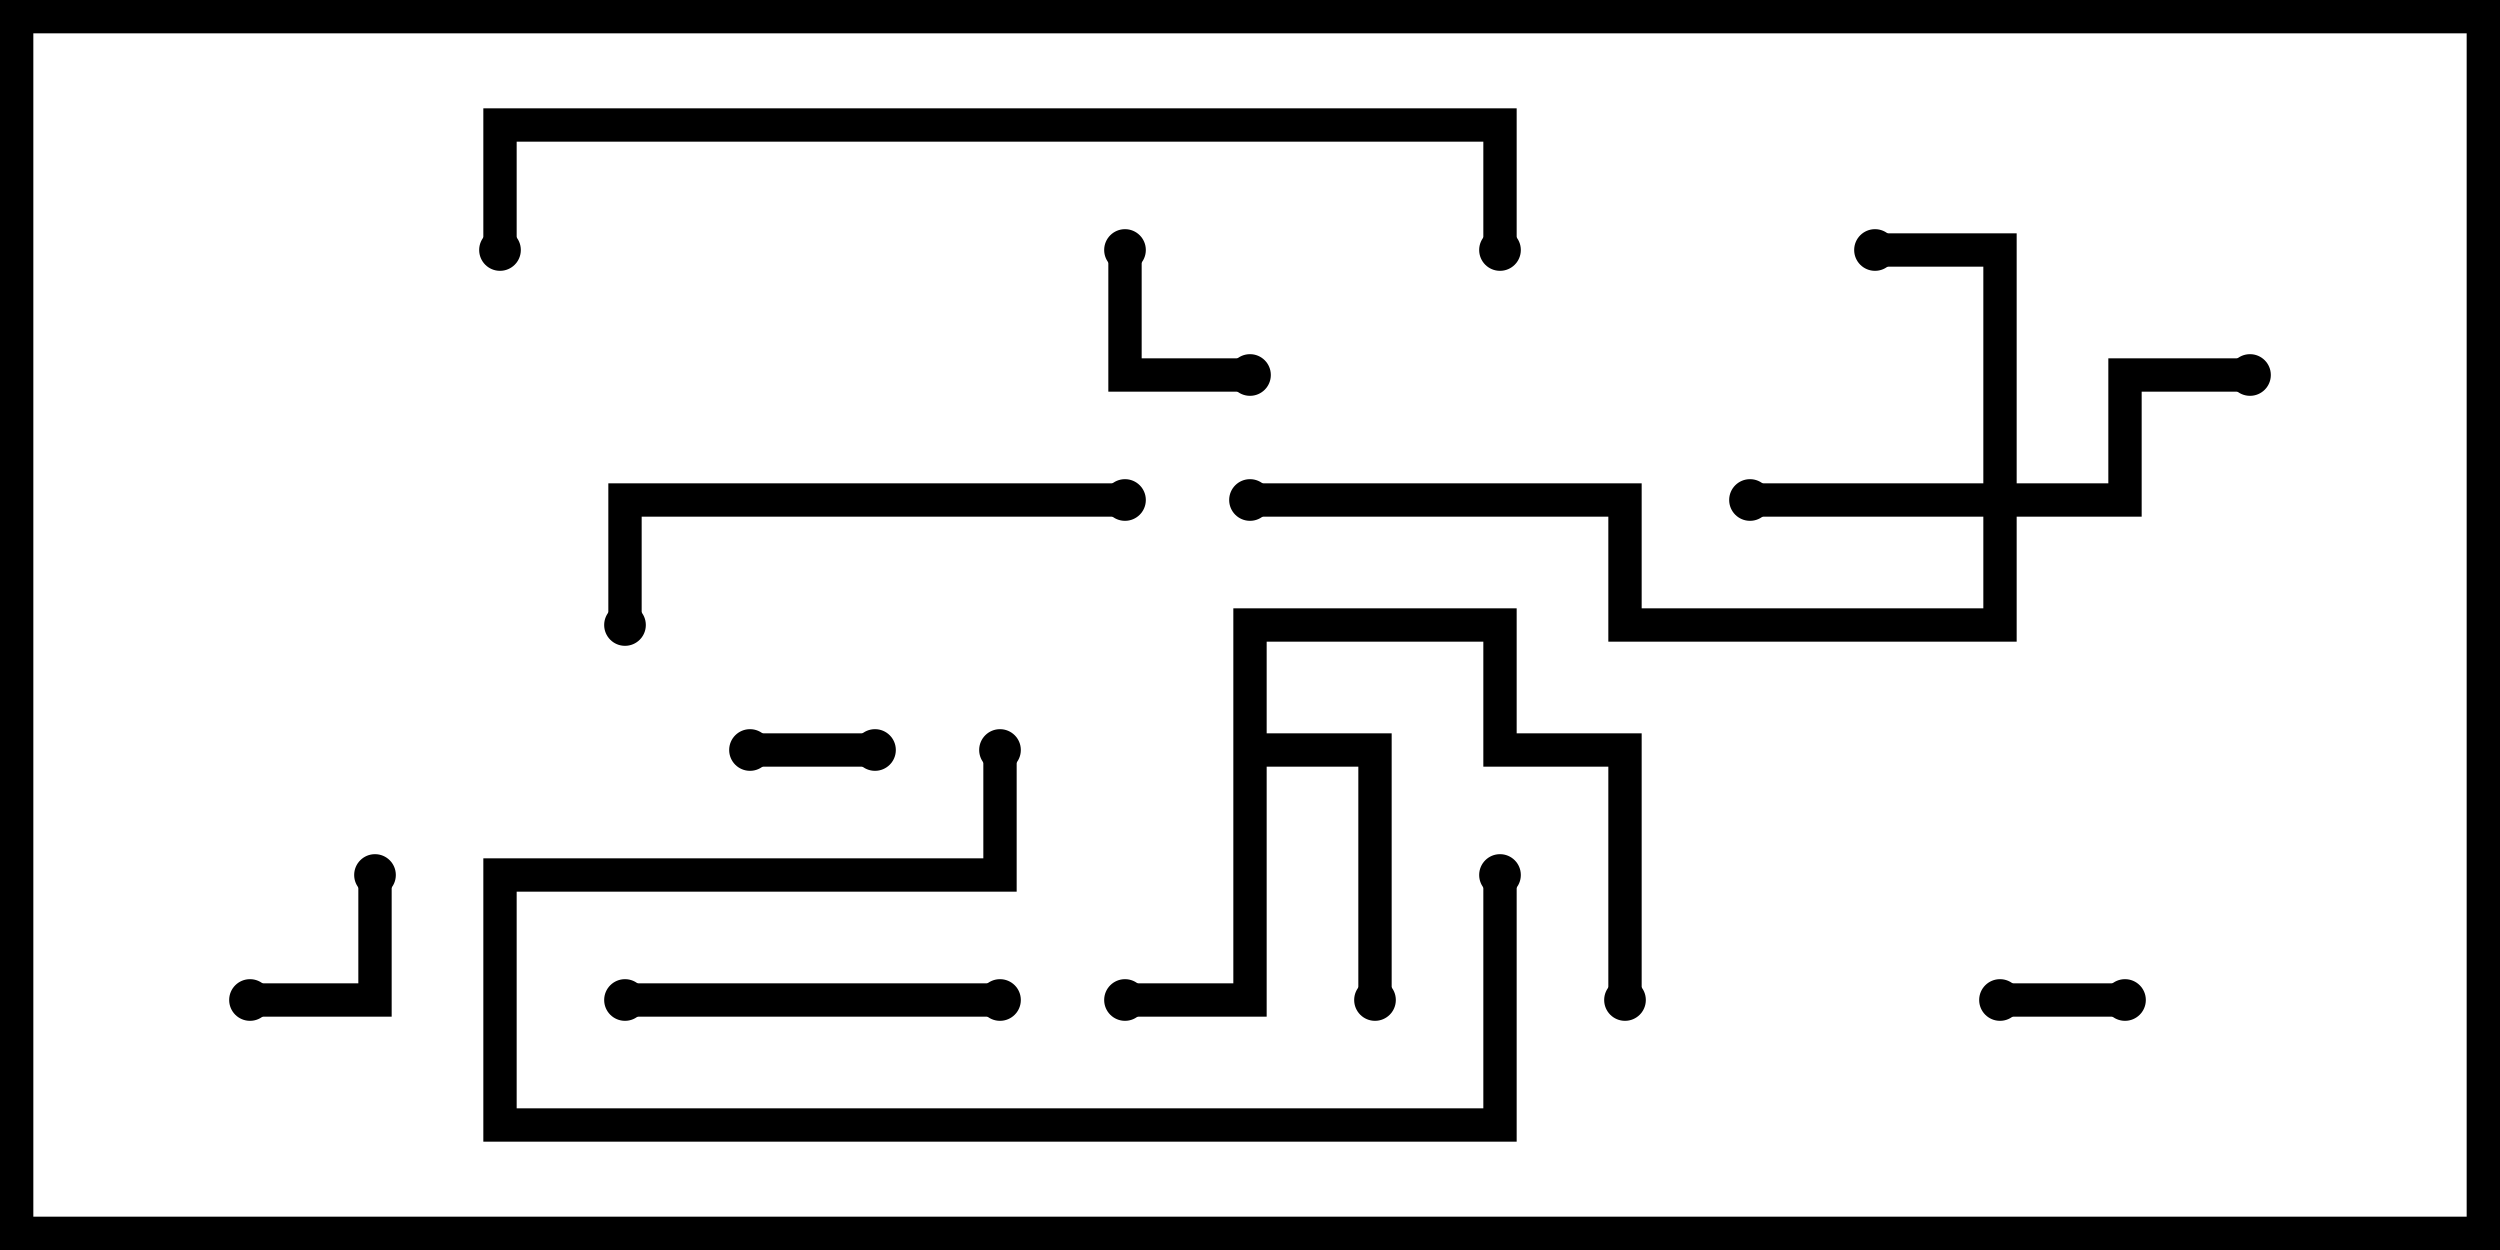 <svg version="1.1" width="30" height="15" xmlns="http://www.w3.org/2000/svg"><path d="M14.8,7.3L18.2,7.3L18.2,8.8L19.7,8.8L19.7,12L19.3,12L19.3,9.2L17.8,9.2L17.8,7.7L15.2,7.7L15.2,8.8L16.7,8.8L16.7,12L16.3,12L16.3,9.2L15.2,9.2L15.2,12.2L13.5,12.2L13.5,11.8L14.8,11.8z" stroke="none"/><path d="M23.8,5.8L23.8,3.2L22.5,3.2L22.5,2.8L24.2,2.8L24.2,5.8L25.3,5.8L25.3,4.3L27,4.3L27,4.7L25.7,4.7L25.7,6.2L24.2,6.2L24.2,7.7L19.3,7.7L19.3,6.2L15,6.2L15,5.8L19.7,5.8L19.7,7.3L23.8,7.3L23.8,6.2L21,6.2L21,5.8z" stroke="none"/><path d="M25.5,11.8L25.5,12.2L24,12.2L24,11.8z" stroke="none"/><path d="M9,9.2L9,8.8L10.5,8.8L10.5,9.2z" stroke="none"/><path d="M4.3,10.5L4.7,10.5L4.7,12.2L3,12.2L3,11.8L4.3,11.8z" stroke="none"/><path d="M13.3,3L13.7,3L13.7,4.3L15,4.3L15,4.7L13.3,4.7z" stroke="none"/><path d="M7.5,12.2L7.5,11.8L12,11.8L12,12.2z" stroke="none"/><path d="M11.8,9L12.2,9L12.2,10.7L6.2,10.7L6.2,13.3L17.8,13.3L17.8,10.5L18.2,10.5L18.2,13.7L5.8,13.7L5.8,10.3L11.8,10.3z" stroke="none"/><path d="M13.5,5.8L13.5,6.2L7.7,6.2L7.7,7.5L7.3,7.5L7.3,5.8z" stroke="none"/><path d="M6.2,3L5.8,3L5.8,1.3L18.2,1.3L18.2,3L17.8,3L17.8,1.7L6.2,1.7z" stroke="none"/><circle cx="13.5" cy="12" r="0.25" stroke-width="0" fill="#000" /><circle cx="16.5" cy="12" r="0.25" stroke-width="0" fill="#000" /><circle cx="19.5" cy="12" r="0.25" stroke-width="0" fill="#000" /><circle cx="21" cy="6" r="0.25" stroke-width="0" fill="#000" /><circle cx="27" cy="4.5" r="0.25" stroke-width="0" fill="#000" /><circle cx="22.5" cy="3" r="0.25" stroke-width="0" fill="#000" /><circle cx="15" cy="6" r="0.25" stroke-width="0" fill="#000" /><circle cx="25.5" cy="12" r="0.25" stroke-width="0" fill="#000" /><circle cx="24" cy="12" r="0.25" stroke-width="0" fill="#000" /><circle cx="9" cy="9" r="0.25" stroke-width="0" fill="#000" /><circle cx="10.5" cy="9" r="0.25" stroke-width="0" fill="#000" /><circle cx="4.5" cy="10.5" r="0.25" stroke-width="0" fill="#000" /><circle cx="3" cy="12" r="0.25" stroke-width="0" fill="#000" /><circle cx="13.5" cy="3" r="0.25" stroke-width="0" fill="#000" /><circle cx="15" cy="4.5" r="0.25" stroke-width="0" fill="#000" /><circle cx="7.5" cy="12" r="0.25" stroke-width="0" fill="#000" /><circle cx="12" cy="12" r="0.25" stroke-width="0" fill="#000" /><circle cx="12" cy="9" r="0.25" stroke-width="0" fill="#000" /><circle cx="18" cy="10.5" r="0.25" stroke-width="0" fill="#000" /><circle cx="13.5" cy="6" r="0.25" stroke-width="0" fill="#000" /><circle cx="7.5" cy="7.5" r="0.25" stroke-width="0" fill="#000" /><circle cx="6" cy="3" r="0.25" stroke-width="0" fill="#000" /><circle cx="18" cy="3" r="0.25" stroke-width="0" fill="#000" /><rect x="0" y="0" width="30" height="15" stroke-width="0.8" stroke="#000" fill="none" /></svg>